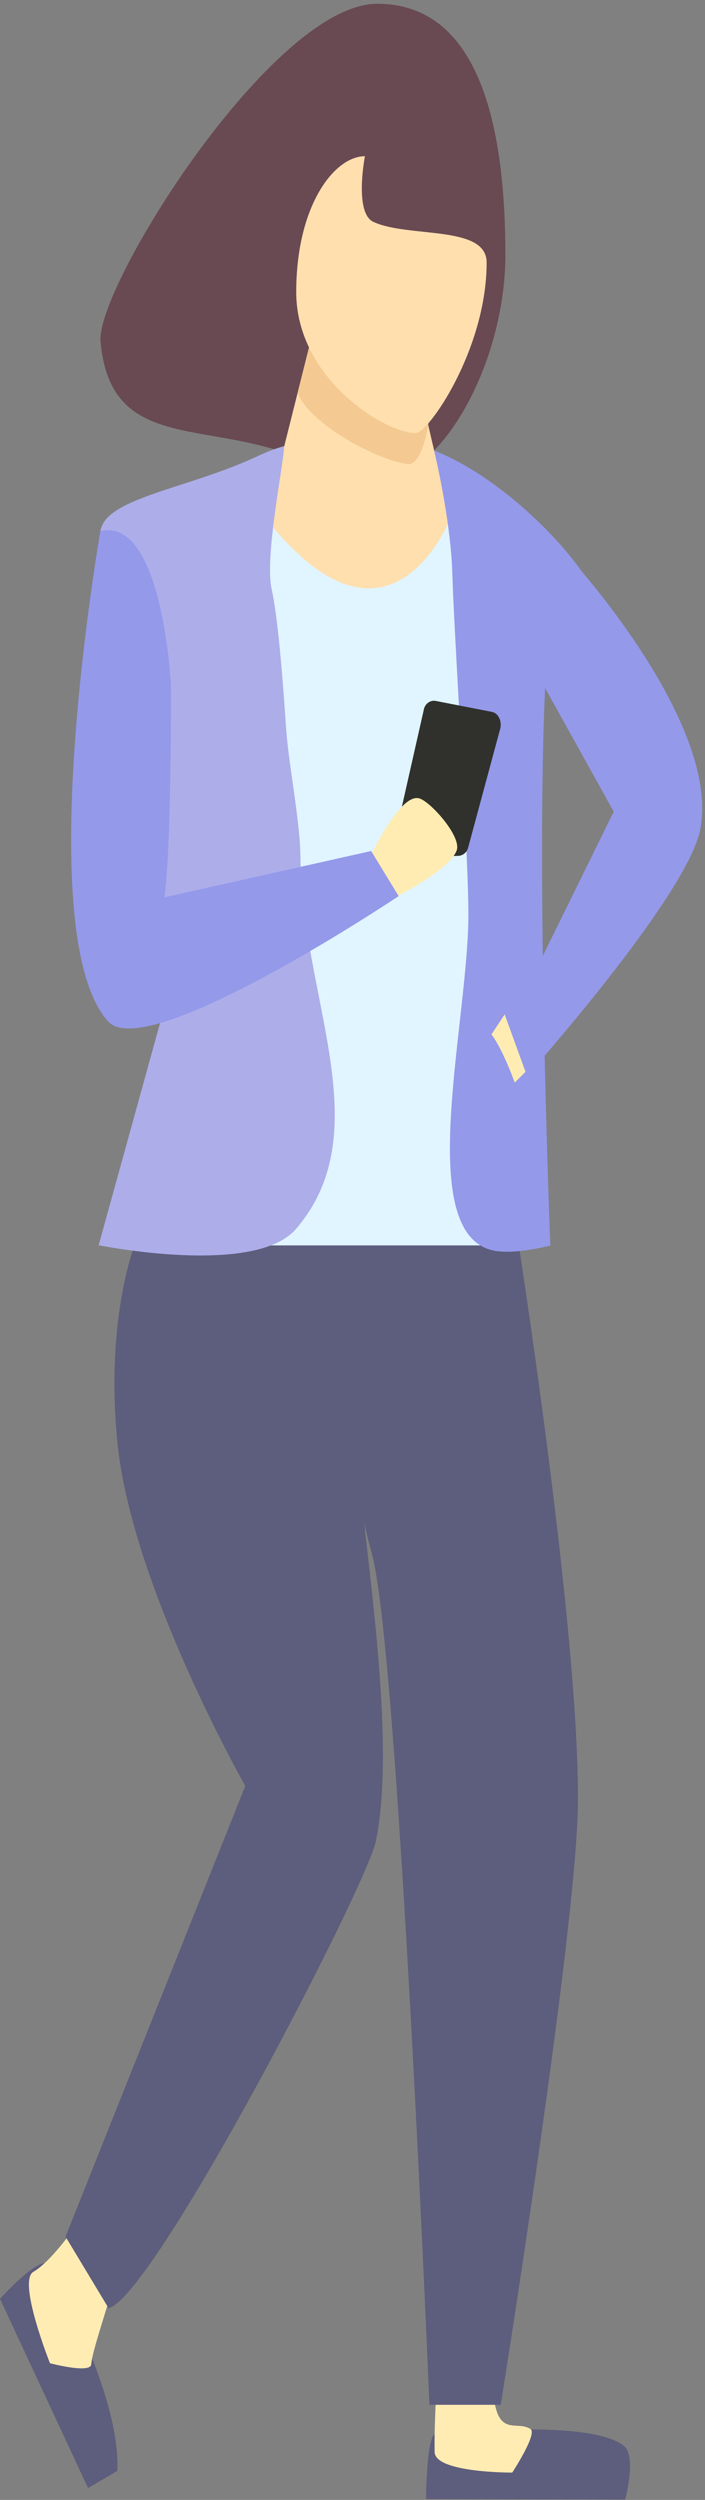 <svg width="116" height="411" viewBox="0 0 116 411" fill="none" xmlns="http://www.w3.org/2000/svg">
<rect x="0" y="0" width="116" height="411" fill="#808080" stroke="none"/>
<path fill-rule="evenodd" clip-rule="evenodd" d="M19.291 406.23C19.959 393.099 7.645 372.128 7.645 372.128C5.748 371.55 0 377.937 0 377.937L14.491 409.052L19.291 406.23Z" fill="#5D5D7D"/>
<path fill-rule="evenodd" clip-rule="evenodd" d="M8.223 388.525C8.223 388.525 2.846 375.011 5.486 373.503C9.268 371.332 14.782 362.555 14.782 362.555L21.565 363.62C20.056 373.247 15.251 385.478 15.011 388.708C14.897 390.295 8.223 388.525 8.223 388.525Z" fill="#FFECB3"/>
<path fill-rule="evenodd" clip-rule="evenodd" d="M102.647 402.101C96.625 397.393 71.374 400.276 71.374 400.276C70.134 402.052 70.094 410.853 70.094 410.853L102.87 410.95C102.87 410.95 104.79 403.767 102.647 402.101Z" fill="#5D5D7D"/>
<path fill-rule="evenodd" clip-rule="evenodd" d="M84.283 406.504C84.283 406.504 71.575 406.571 71.512 403.122C71.42 398.19 71.94 390.569 71.94 390.569C71.94 390.569 80.928 389.316 81.083 392.199C81.54 401.219 84.9 397.746 87.294 399.351C88.46 400.13 84.283 406.504 84.283 406.504Z" fill="#FFECB3"/>
<path fill-rule="evenodd" clip-rule="evenodd" d="M16.542 56.118C18.291 76.189 37.113 67.619 53.684 77.569C69.009 86.759 83.157 62.145 83.157 41.941C83.157 21.736 79.271 0.619 62.066 0.619C44.861 0.619 15.765 47.189 16.542 56.118Z" fill="#694A52"/>
<path fill-rule="evenodd" clip-rule="evenodd" d="M17.868 379.481L10.783 367.719L40.359 293.615C40.359 293.615 21.668 260.772 19.32 237.162C17.245 216.325 22.411 203.954 22.411 203.954L60.992 202.269C60.992 202.269 59.278 209.945 58.992 238.883C58.895 249.003 65.632 284.054 61.849 302.708C60.284 310.146 25.377 377.56 17.868 379.481Z" fill="#5D5D7D"/>
<path fill-rule="evenodd" clip-rule="evenodd" d="M82.391 395.362H70.655C70.655 395.362 65.598 271.653 61.209 255.536C53.535 227.345 57.569 200.87 57.569 200.87H84.768C84.768 200.87 95.351 267.529 95.088 296.462C94.894 317.475 82.391 395.362 82.391 395.362Z" fill="#5D5D7D"/>
<path fill-rule="evenodd" clip-rule="evenodd" d="M40.907 96.703L77.071 98.333L66.86 54.391L52.495 50.541L40.907 96.703Z" fill="#FFDFAE"/>
<path fill-rule="evenodd" clip-rule="evenodd" d="M85.557 204.751H43.141V84.472C64.352 112.06 74.426 84.472 74.426 84.472L85.557 204.751Z" fill="#E0F5FF"/>
<path fill-rule="evenodd" clip-rule="evenodd" d="M48.741 202.002C62.506 185.878 49.575 163.806 49.433 140.974C49.398 135.063 47.507 125.83 47.09 119.931C46.69 114.238 45.901 102.366 44.696 96.849C43.524 91.521 46.604 76.73 46.764 73.342C43.376 74.297 42.981 74.899 38.364 76.706C28.136 80.713 17.222 82.459 16.531 87.3C14.245 103.199 26.731 166.762 26.731 166.762L16.234 204.72C16.234 204.72 41.999 209.951 48.741 202.002Z" fill="#ADADEA"/>
<path fill-rule="evenodd" clip-rule="evenodd" d="M71.431 74.072C80.934 77.77 90.882 87.094 95.653 93.857C95.686 93.903 95.818 94.061 96.036 94.322C99.029 97.897 118.113 120.696 115.252 136.218C113.612 145.171 95.499 166.738 89.613 173.556C90.013 191.224 90.55 204.769 90.55 204.769C90.55 204.769 84.711 206.332 81.208 205.602C71.67 203.595 73.748 184.992 75.641 168.048C76.37 161.524 77.071 155.245 77.071 150.256C77.068 144.392 76.244 129.374 75.512 116.025C75.005 106.789 74.542 98.353 74.425 94.301C74.168 85.36 71.431 74.072 71.431 74.072ZM89.688 113.113C89.116 125.459 89.105 141.747 89.31 157.159L100.979 133.439L89.688 113.113Z" fill="#9499EA"/>
<path fill-rule="evenodd" clip-rule="evenodd" d="M80.963 117.042L71.598 115.217C70.689 115.111 69.862 115.782 69.718 116.743L64.832 138.335C64.518 139.728 65.358 141.108 66.501 141.059L75.512 140.701C76.266 140.623 76.888 140.04 77.055 139.253L82.294 119.845C82.637 118.586 81.997 117.242 80.963 117.042Z" fill="#30312C"/>
<path fill-rule="evenodd" clip-rule="evenodd" d="M75.14 139.813C73.86 143.352 63.78 148.151 63.78 148.151L61.192 140.281C61.192 140.281 66.037 130.075 69.123 131.304C71.083 132.058 75.957 137.593 75.14 139.813Z" fill="#FFECB3"/>
<path fill-rule="evenodd" clip-rule="evenodd" d="M65.597 147.324C65.597 147.324 24.148 175.034 17.776 167.918C4.891 153.522 16.519 87.319 16.519 87.319C26.805 84.886 28.13 112.766 28.13 112.766C28.13 112.766 28.222 139.15 27.056 147.531L61.072 139.91L65.597 147.324Z" fill="#9499EA"/>
<path fill-rule="evenodd" clip-rule="evenodd" d="M71.186 62.51C71.186 62.51 59.884 52.779 52.387 50.869C52.387 50.869 50.793 57.425 48.959 64.626C51.29 70.07 62.261 75.641 66.963 76.292C70.752 76.821 71.186 62.51 71.186 62.51Z" fill="#F4CA92"/>
<path fill-rule="evenodd" clip-rule="evenodd" d="M48.741 48.017C48.741 33.778 55.026 25.683 60.043 25.683C60.043 25.683 58.243 34.989 61.426 36.473C67.197 39.161 80.071 36.929 80.071 43.163C80.071 57.407 70.483 71.207 68.414 71.207C63.369 71.201 48.741 62.261 48.741 48.017Z" fill="#FFDFAE"/>
<path fill-rule="evenodd" clip-rule="evenodd" d="M83.711 178.969L86.465 176.208L83.037 166.768L80.414 170.752L83.711 178.969Z" fill="#FFECB3"/>
<path fill-rule="evenodd" clip-rule="evenodd" d="M85.962 186.018C83.677 186.018 78.568 182.247 78.568 177.594C78.568 172.942 77.426 169.171 79.711 169.171C81.997 169.171 88.231 186.018 85.962 186.018Z" fill="#9499EA"/>
</svg>

